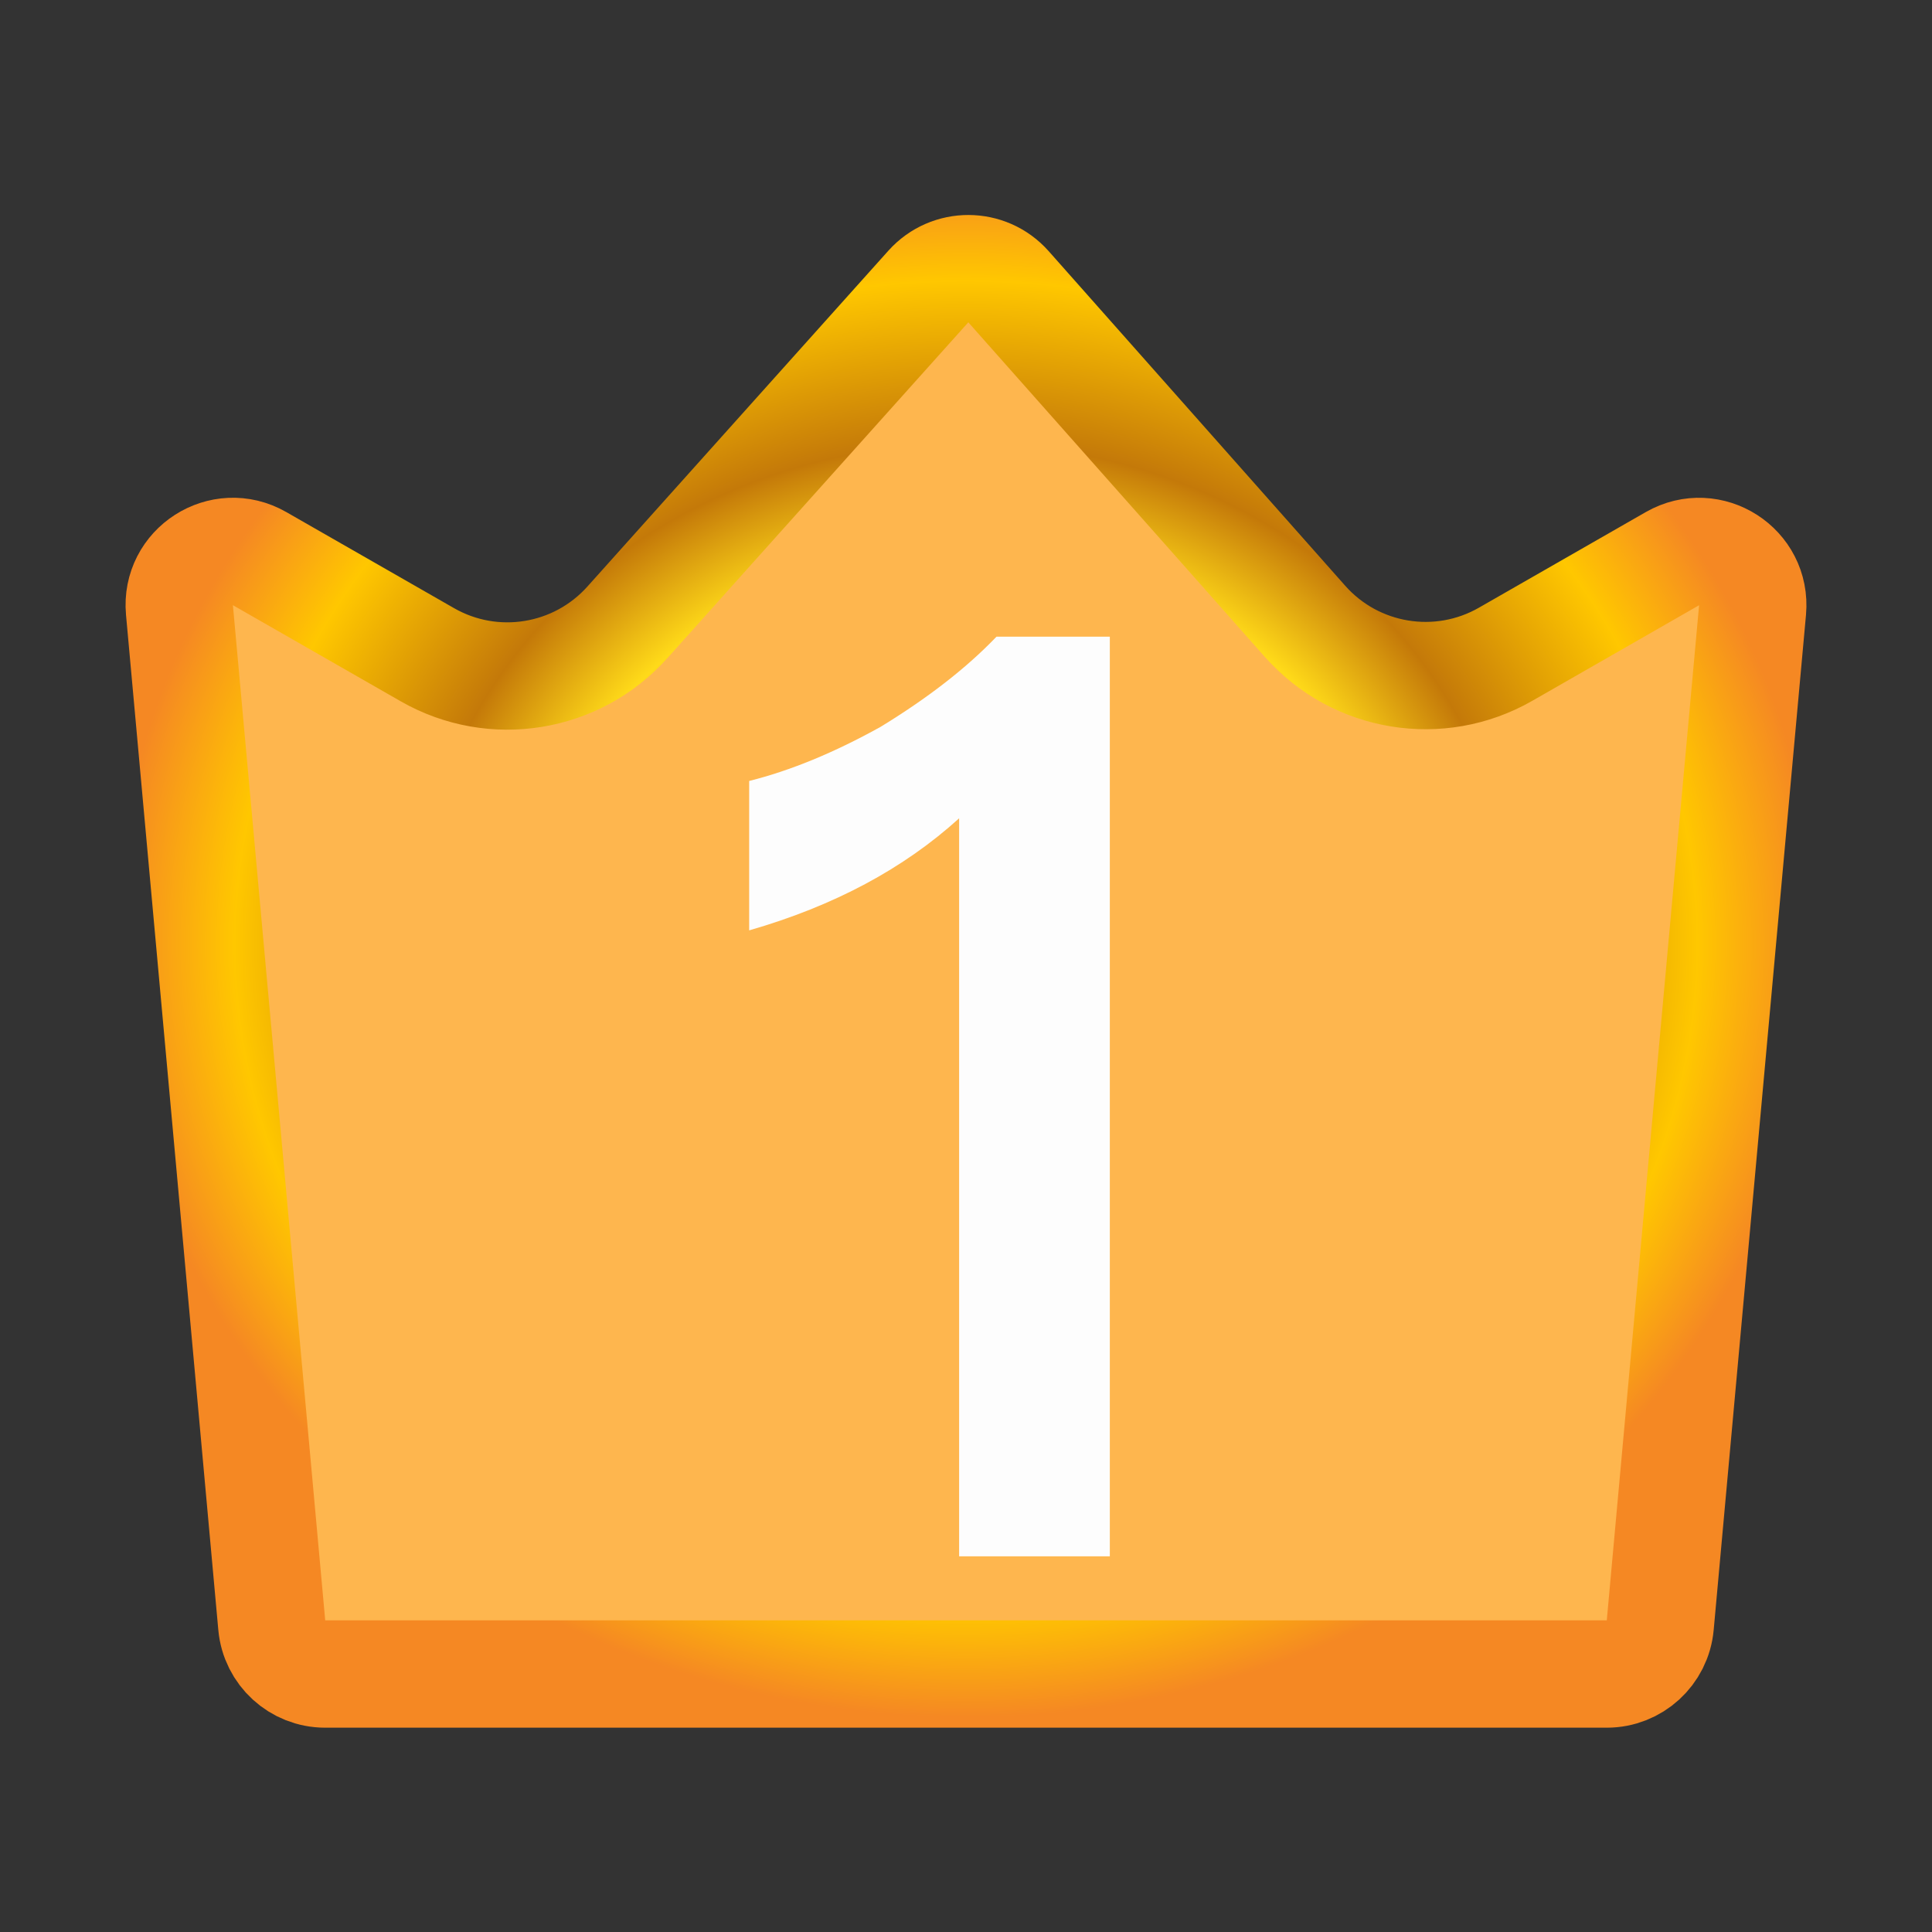 <svg width="36" height="36" viewBox="0 0 36 36" fill="none" xmlns="http://www.w3.org/2000/svg">
<rect x="0" y="0" width="36" height="36" fill="#333333" stroke="none"/>
<path d="M17.298 5.339C17.697 4.894 18.395 4.895 18.792 5.343L24.318 11.578C25.261 12.642 26.821 12.898 28.055 12.191L31.163 10.41C31.865 10.007 32.729 10.562 32.656 11.368L30.936 30.283C30.889 30.798 30.457 31.193 29.94 31.193H6.06C5.542 31.193 5.111 30.798 5.064 30.283L3.344 11.367C3.271 10.561 4.135 10.007 4.837 10.409L7.964 12.2C9.192 12.903 10.744 12.652 11.689 11.598L17.298 5.339Z" fill="#FEB64E" stroke="url(#paint0_angular_12615_54368)" stroke-width="2"/>
<path d="M18.568 11.864H20.68V29H17.872V15.248C16.84 16.184 15.544 16.88 13.96 17.336V14.552C14.728 14.36 15.544 14.024 16.408 13.544C17.272 13.016 17.992 12.464 18.568 11.864Z" fill="#FDFDFD"/>
<defs>
<radialGradient id="paint0_angular_12615_54368" cx="0" cy="0" r="1" gradientUnits="userSpaceOnUse" gradientTransform="translate(18 17.596) rotate(90) scale(14.596 16)">
<stop offset="0.136" stop-color="#FFE604"/>
<stop offset="0.331" stop-color="#C88D1A"/>
<stop offset="0.508" stop-color="#FFDA19"/>
<stop offset="0.643" stop-color="#C47909"/>
<stop offset="0.852" stop-color="#FFC700"/>
<stop offset="0.992" stop-color="#F58823"/>
</radialGradient>
</defs>
</svg>
